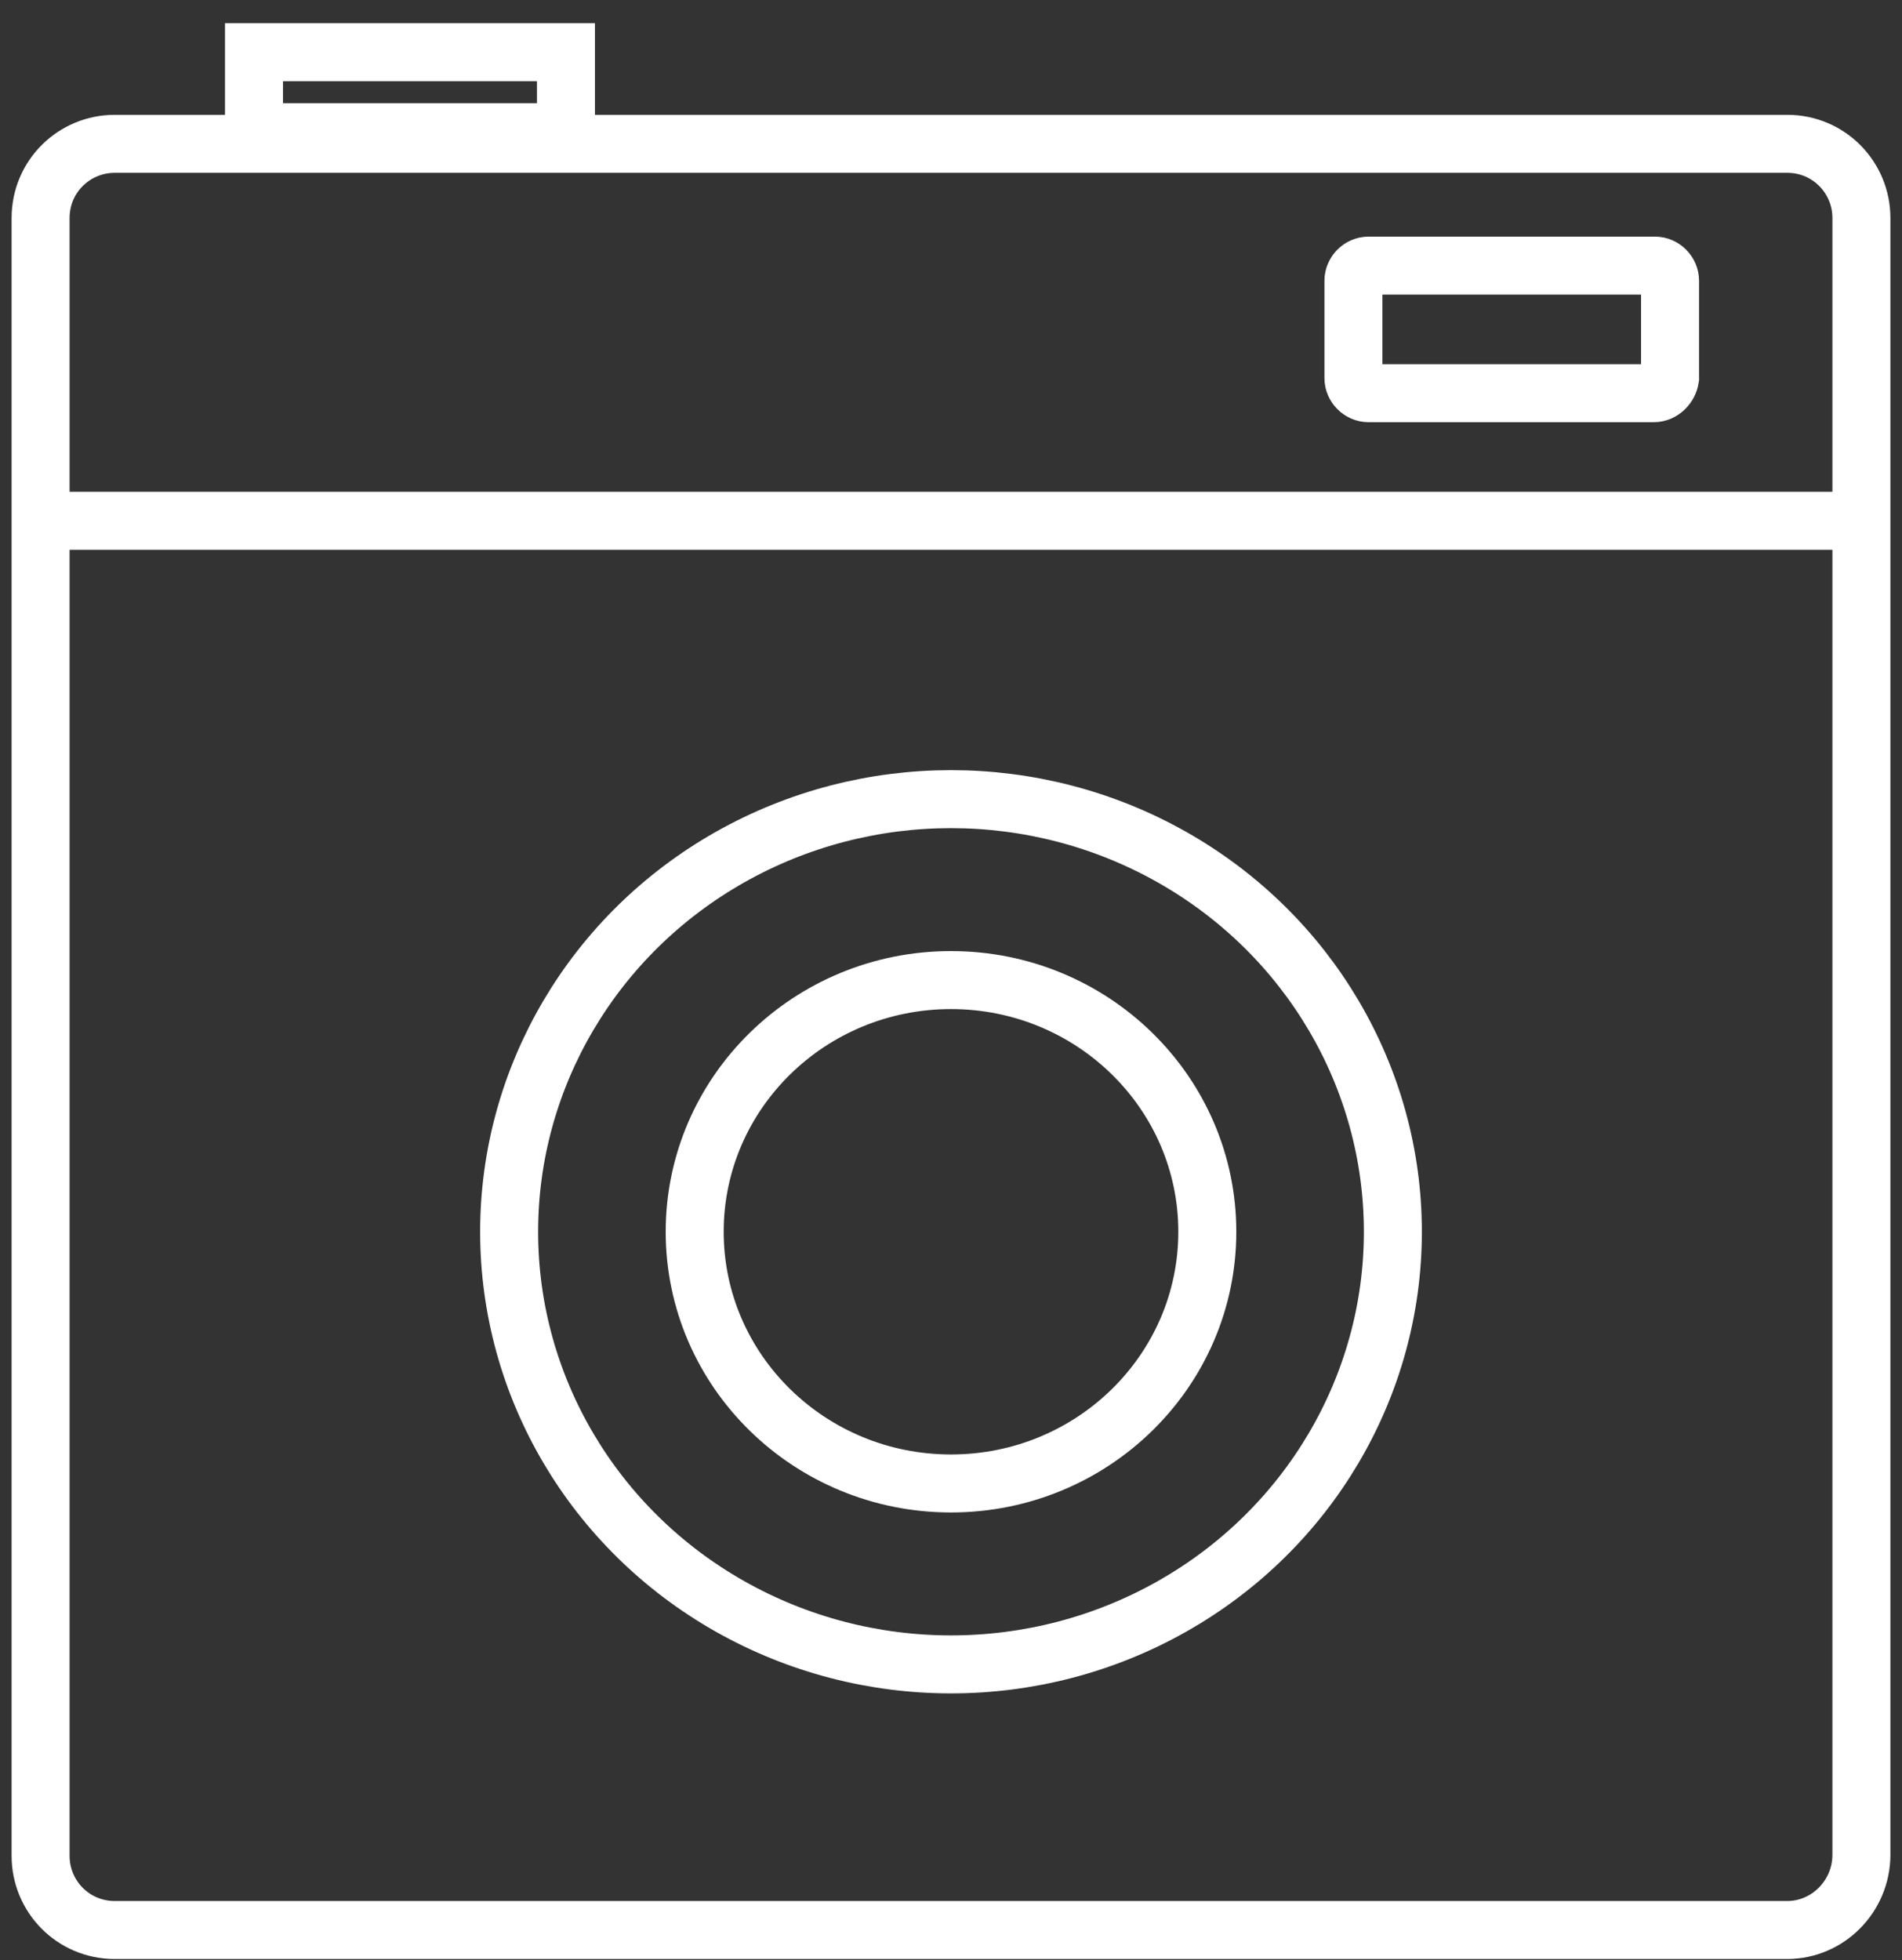 <?xml version="1.0" encoding="utf-8"?>
<!-- Generator: Adobe Illustrator 19.2.0, SVG Export Plug-In . SVG Version: 6.00 Build 0)  -->
<svg version="1.1" id="Livello_1" xmlns="http://www.w3.org/2000/svg" xmlns:xlink="http://www.w3.org/1999/xlink" x="0px" y="0px"
	 viewBox="0 0 164 169" style="enable-background:new 0 0 164 169;" xml:space="preserve">
<rect x="0" y="0" width="164" height="169" fill="#333333" stroke="none"/>
<style type="text/css">
	.st0{fill:none;stroke:#FFFFFF;stroke-width:5;stroke-miterlimit:10;}
</style>
<g id="XMLID_245_">
	<path id="XMLID_265_" class="st0" d="M154.1,166.4H9.9c-3.6,0-6.4-2.9-6.4-6.4V18.8c0-3.6,2.9-6.4,6.4-6.4h144.2
		c3.6,0,6.4,2.9,6.4,6.4v141.1C160.5,163.5,157.6,166.4,154.1,166.4z"/>
	<ellipse id="XMLID_264_" class="st0" cx="82" cy="106.2" rx="38.1" ry="37.3"/>
	<line id="XMLID_263_" class="st0" x1="4.5" y1="44.9" x2="161.5" y2="44.9"/>
	<ellipse id="XMLID_262_" class="st0" cx="82" cy="106.2" rx="22.1" ry="21.7"/>
	<path id="XMLID_267_" class="st0" d="M142.6,33.9H118c-0.7,0-1.3-0.6-1.3-1.3v-8.4c0-0.7,0.6-1.3,1.3-1.3h24.7
		c0.7,0,1.3,0.6,1.3,1.3v8.4C143.9,33.3,143.3,33.9,142.6,33.9z"/>
	<rect id="XMLID_268_" x="21.9" y="4.5" class="st0" width="26.9" height="6.9"/>
</g>
</svg>
